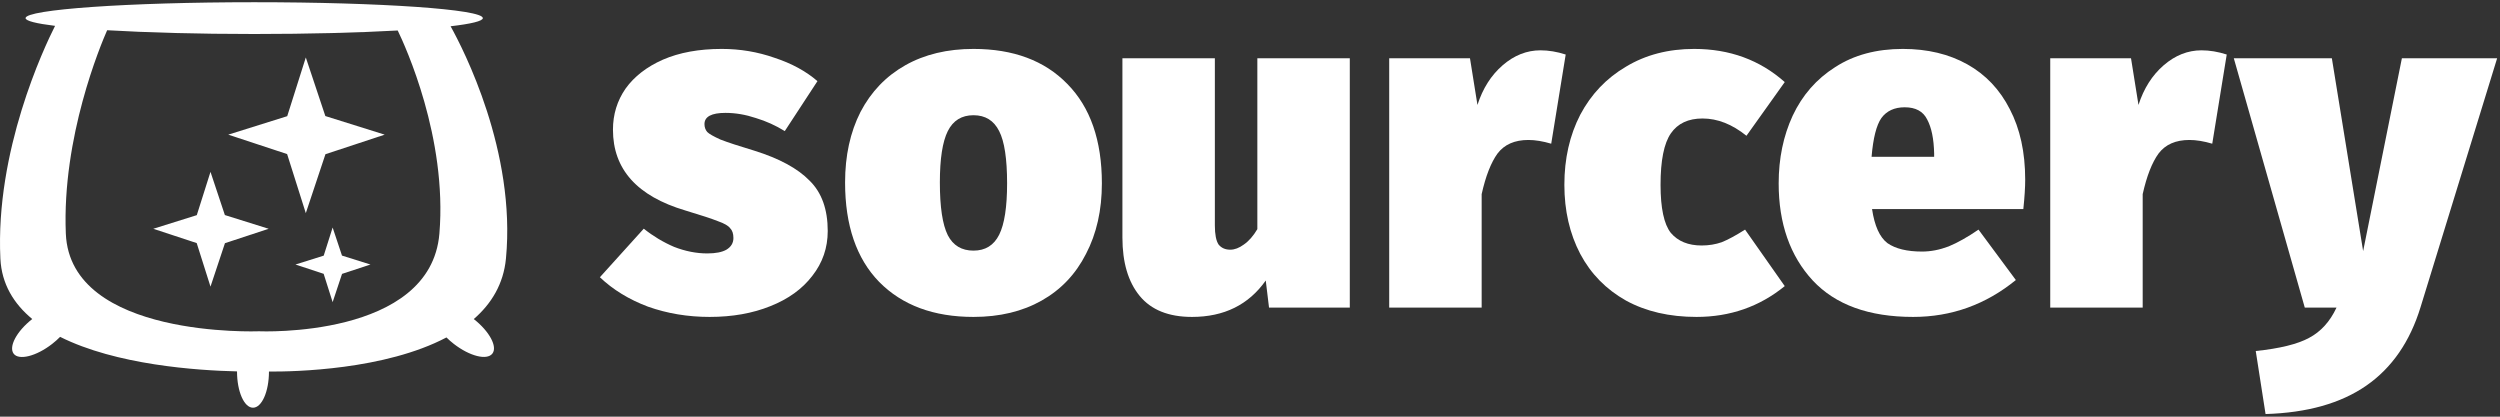 <svg width="846" height="141" viewBox="0 0 846 141" fill="none" xmlns="http://www.w3.org/2000/svg">
<rect x="0" y="0" width="846" height="141" fill="#333333" stroke="none"/>
<path d="M244.238 16.555C250.453 16.555 256.404 17.556 262.092 19.557C267.885 21.453 272.731 24.087 276.628 27.457L265.568 44.363C262.513 42.467 259.248 40.993 255.772 39.939C252.296 38.781 248.873 38.201 245.502 38.201C240.762 38.201 238.392 39.465 238.392 41.993C238.392 43.047 238.708 43.942 239.34 44.679C239.972 45.311 241.447 46.154 243.764 47.207C246.187 48.155 250.031 49.419 255.298 50.999C263.725 53.633 269.939 57.003 273.942 61.111C278.05 65.114 280.104 70.802 280.104 78.175C280.104 83.863 278.366 88.919 274.89 93.343C271.519 97.767 266.779 101.191 260.67 103.613C254.666 106.036 247.819 107.247 240.13 107.247C232.757 107.247 225.805 106.089 219.274 103.771C212.849 101.349 207.424 98.031 203 93.817L217.852 77.385C221.012 79.913 224.435 81.967 228.122 83.547C231.914 85.022 235.653 85.759 239.34 85.759C242.184 85.759 244.343 85.338 245.818 84.495C247.398 83.547 248.188 82.231 248.188 80.545C248.188 79.071 247.819 77.965 247.082 77.227C246.45 76.385 245.081 75.595 242.974 74.857C240.867 74.015 237.181 72.803 231.914 71.223C215.587 66.378 207.424 57.267 207.424 43.889C207.424 38.728 208.846 34.093 211.69 29.985C214.639 25.877 218.853 22.612 224.33 20.189C229.913 17.767 236.549 16.555 244.238 16.555Z" fill="white"/>
<path d="M329.426 16.555C342.909 16.555 353.495 20.505 361.184 28.405C368.979 36.305 372.876 47.523 372.876 62.059C372.876 71.118 371.085 79.071 367.504 85.917C364.028 92.764 359.025 98.031 352.494 101.717C345.963 105.404 338.274 107.247 329.426 107.247C315.943 107.247 305.305 103.297 297.51 95.397C289.821 87.497 285.976 76.279 285.976 61.743C285.976 52.685 287.714 44.732 291.19 37.885C294.771 31.039 299.827 25.772 306.358 22.085C312.889 18.399 320.578 16.555 329.426 16.555ZM329.426 38.991C325.423 38.991 322.527 40.782 320.736 44.363C318.945 47.945 318.05 53.738 318.05 61.743C318.05 70.065 318.945 76.016 320.736 79.597C322.527 83.073 325.423 84.811 329.426 84.811C333.429 84.811 336.325 83.021 338.116 79.439C339.907 75.858 340.802 70.065 340.802 62.059C340.802 53.738 339.907 47.839 338.116 44.363C336.325 40.782 333.429 38.991 329.426 38.991Z" fill="white"/>
<path d="M456.771 104.087H429.437L428.331 94.923C422.538 103.139 414.217 107.247 403.367 107.247C395.467 107.247 389.569 104.877 385.671 100.137C381.774 95.397 379.825 88.814 379.825 80.387V19.715H411.109V76.279C411.109 79.334 411.531 81.493 412.373 82.757C413.321 83.916 414.638 84.495 416.323 84.495C417.798 84.495 419.325 83.916 420.905 82.757C422.591 81.599 424.118 79.861 425.487 77.543V19.715H456.771V104.087Z" fill="white"/>
<path d="M521.3 17.029C524.038 17.029 526.882 17.503 529.832 18.451L524.934 48.629C522.09 47.787 519.509 47.365 517.192 47.365C512.557 47.365 509.081 48.893 506.764 51.947C504.552 55.002 502.761 59.584 501.392 65.693V104.087H470.108V19.715H497.442L499.97 35.515C501.76 29.933 504.604 25.456 508.502 22.085C512.399 18.715 516.665 17.029 521.3 17.029Z" fill="white"/>
<path d="M573.306 16.555C585.314 16.555 595.532 20.295 603.958 27.773L591.002 45.943C586.157 42.046 581.206 40.097 576.15 40.097C571.305 40.097 567.724 41.783 565.406 45.153C563.089 48.524 561.93 54.317 561.93 62.533C561.93 70.433 563.089 75.858 565.406 78.807C567.829 81.651 571.305 83.073 575.834 83.073C578.257 83.073 580.522 82.705 582.628 81.967C584.735 81.125 587.368 79.703 590.528 77.701L603.958 96.819C595.426 103.771 585.472 107.247 574.096 107.247C564.932 107.247 556.98 105.404 550.238 101.717C543.497 97.925 538.336 92.659 534.754 85.917C531.173 79.071 529.382 71.276 529.382 62.533C529.382 53.685 531.173 45.785 534.754 38.833C538.441 31.881 543.602 26.457 550.238 22.559C556.874 18.557 564.564 16.555 573.306 16.555Z" fill="white"/>
<path d="M685.326 60.795C685.326 63.429 685.115 66.747 684.694 70.749H633.502C634.345 76.437 636.083 80.282 638.716 82.283C641.455 84.179 645.352 85.127 650.408 85.127C653.357 85.127 656.359 84.548 659.414 83.389C662.469 82.125 665.839 80.229 669.526 77.701L682.166 94.765C671.949 103.087 660.362 107.247 647.406 107.247C632.449 107.247 621.125 103.139 613.436 94.923C605.747 86.602 601.902 75.647 601.902 62.059C601.902 53.633 603.482 45.996 606.642 39.149C609.907 32.197 614.7 26.72 621.02 22.717C627.34 18.609 634.977 16.555 643.93 16.555C652.251 16.555 659.519 18.293 665.734 21.769C671.949 25.245 676.741 30.301 680.112 36.937C683.588 43.573 685.326 51.526 685.326 60.795ZM654.516 51.947C654.411 46.997 653.621 43.152 652.146 40.413C650.777 37.675 648.249 36.305 644.562 36.305C641.086 36.305 638.453 37.517 636.662 39.939C634.977 42.362 633.871 46.733 633.344 53.053H654.516V51.947Z" fill="white"/>
<path d="M744.993 17.029C747.732 17.029 750.576 17.503 753.525 18.451L748.627 48.629C745.783 47.787 743.202 47.365 740.885 47.365C736.25 47.365 732.774 48.893 730.457 51.947C728.245 55.002 726.454 59.584 725.085 65.693V104.087H693.801V19.715H721.135L723.663 35.515C725.454 29.933 728.298 25.456 732.195 22.085C736.092 18.715 740.358 17.029 744.993 17.029Z" fill="white"/>
<path d="M819.12 103.929C815.538 115.621 809.429 124.469 800.792 130.473C792.154 136.477 780.778 139.69 766.664 140.111L763.346 118.781C771.456 117.939 777.46 116.464 781.358 114.357C785.36 112.251 788.468 108.827 790.68 104.087H779.936L755.92 19.715H789.1L799.686 84.969L812.8 19.715H845.032L819.12 103.929Z" fill="white"/>
<g clip-path="url(#clip0)">
<path d="M97.162 52.14L103.486 72.127L110.131 52.184L130.179 45.566L110.095 39.272L103.486 19.446L97.197 39.313L77.236 45.566L97.162 52.14Z" fill="white"/>
<path d="M66.566 82.261L71.231 96.996L76.124 82.291L90.918 77.42L76.096 72.777L71.231 58.157L66.593 72.805L51.872 77.42L66.566 82.261Z" fill="white"/>
<path d="M109.527 92.66L112.565 102.246L115.747 92.68L125.361 89.513L115.728 86.49L112.565 76.993L109.546 86.509L99.983 89.513L109.527 92.66Z" fill="white"/>
<path fill-rule="evenodd" clip-rule="evenodd" d="M8.651 6.129C8.651 7.073 12.278 7.969 18.634 8.75C14.843 16.252 -1.618 51.109 0.129 87.507C0.542 96.109 4.66 102.784 10.914 107.96C5.611 112.106 2.868 117.35 4.619 119.688C6.377 122.035 12.296 120.556 17.644 116.387C18.633 115.619 19.537 114.812 20.341 113.992C39.254 123.486 66.56 125.366 80.21 125.68L80.21 125.734C80.21 132.492 82.626 137.969 85.614 137.969C88.602 137.969 91.018 132.492 91.018 125.734C99.692 125.794 130.249 125.174 151.078 114.189C151.833 114.941 152.672 115.68 153.584 116.387C158.946 120.541 164.765 122.007 166.609 119.673C168.444 117.352 165.622 112.115 160.327 107.97C166.292 102.792 170.39 96.115 171.213 87.507C174.674 51.313 156.808 16.663 152.48 8.886C159.41 8.08 163.392 7.137 163.392 6.129C163.392 3.156 128.749 0.752 86.028 0.752C43.308 0.752 8.651 3.213 8.651 6.129ZM86.028 11.507C104.418 11.507 121.31 11.062 134.587 10.317C137.148 15.595 151.377 46.611 148.694 79.042C145.749 114.651 87.659 112.105 87.659 112.105C87.659 112.105 23.735 114.637 22.276 79.042C20.94 46.439 34.046 15.245 36.259 10.23C49.713 11.023 67.075 11.507 86.028 11.507Z" fill="white"/>
</g>
<defs>
<clipPath id="clip0">
<rect width="173" height="138" fill="white" transform="translate(0 0.111)"/>
</clipPath>
</defs>
</svg>
